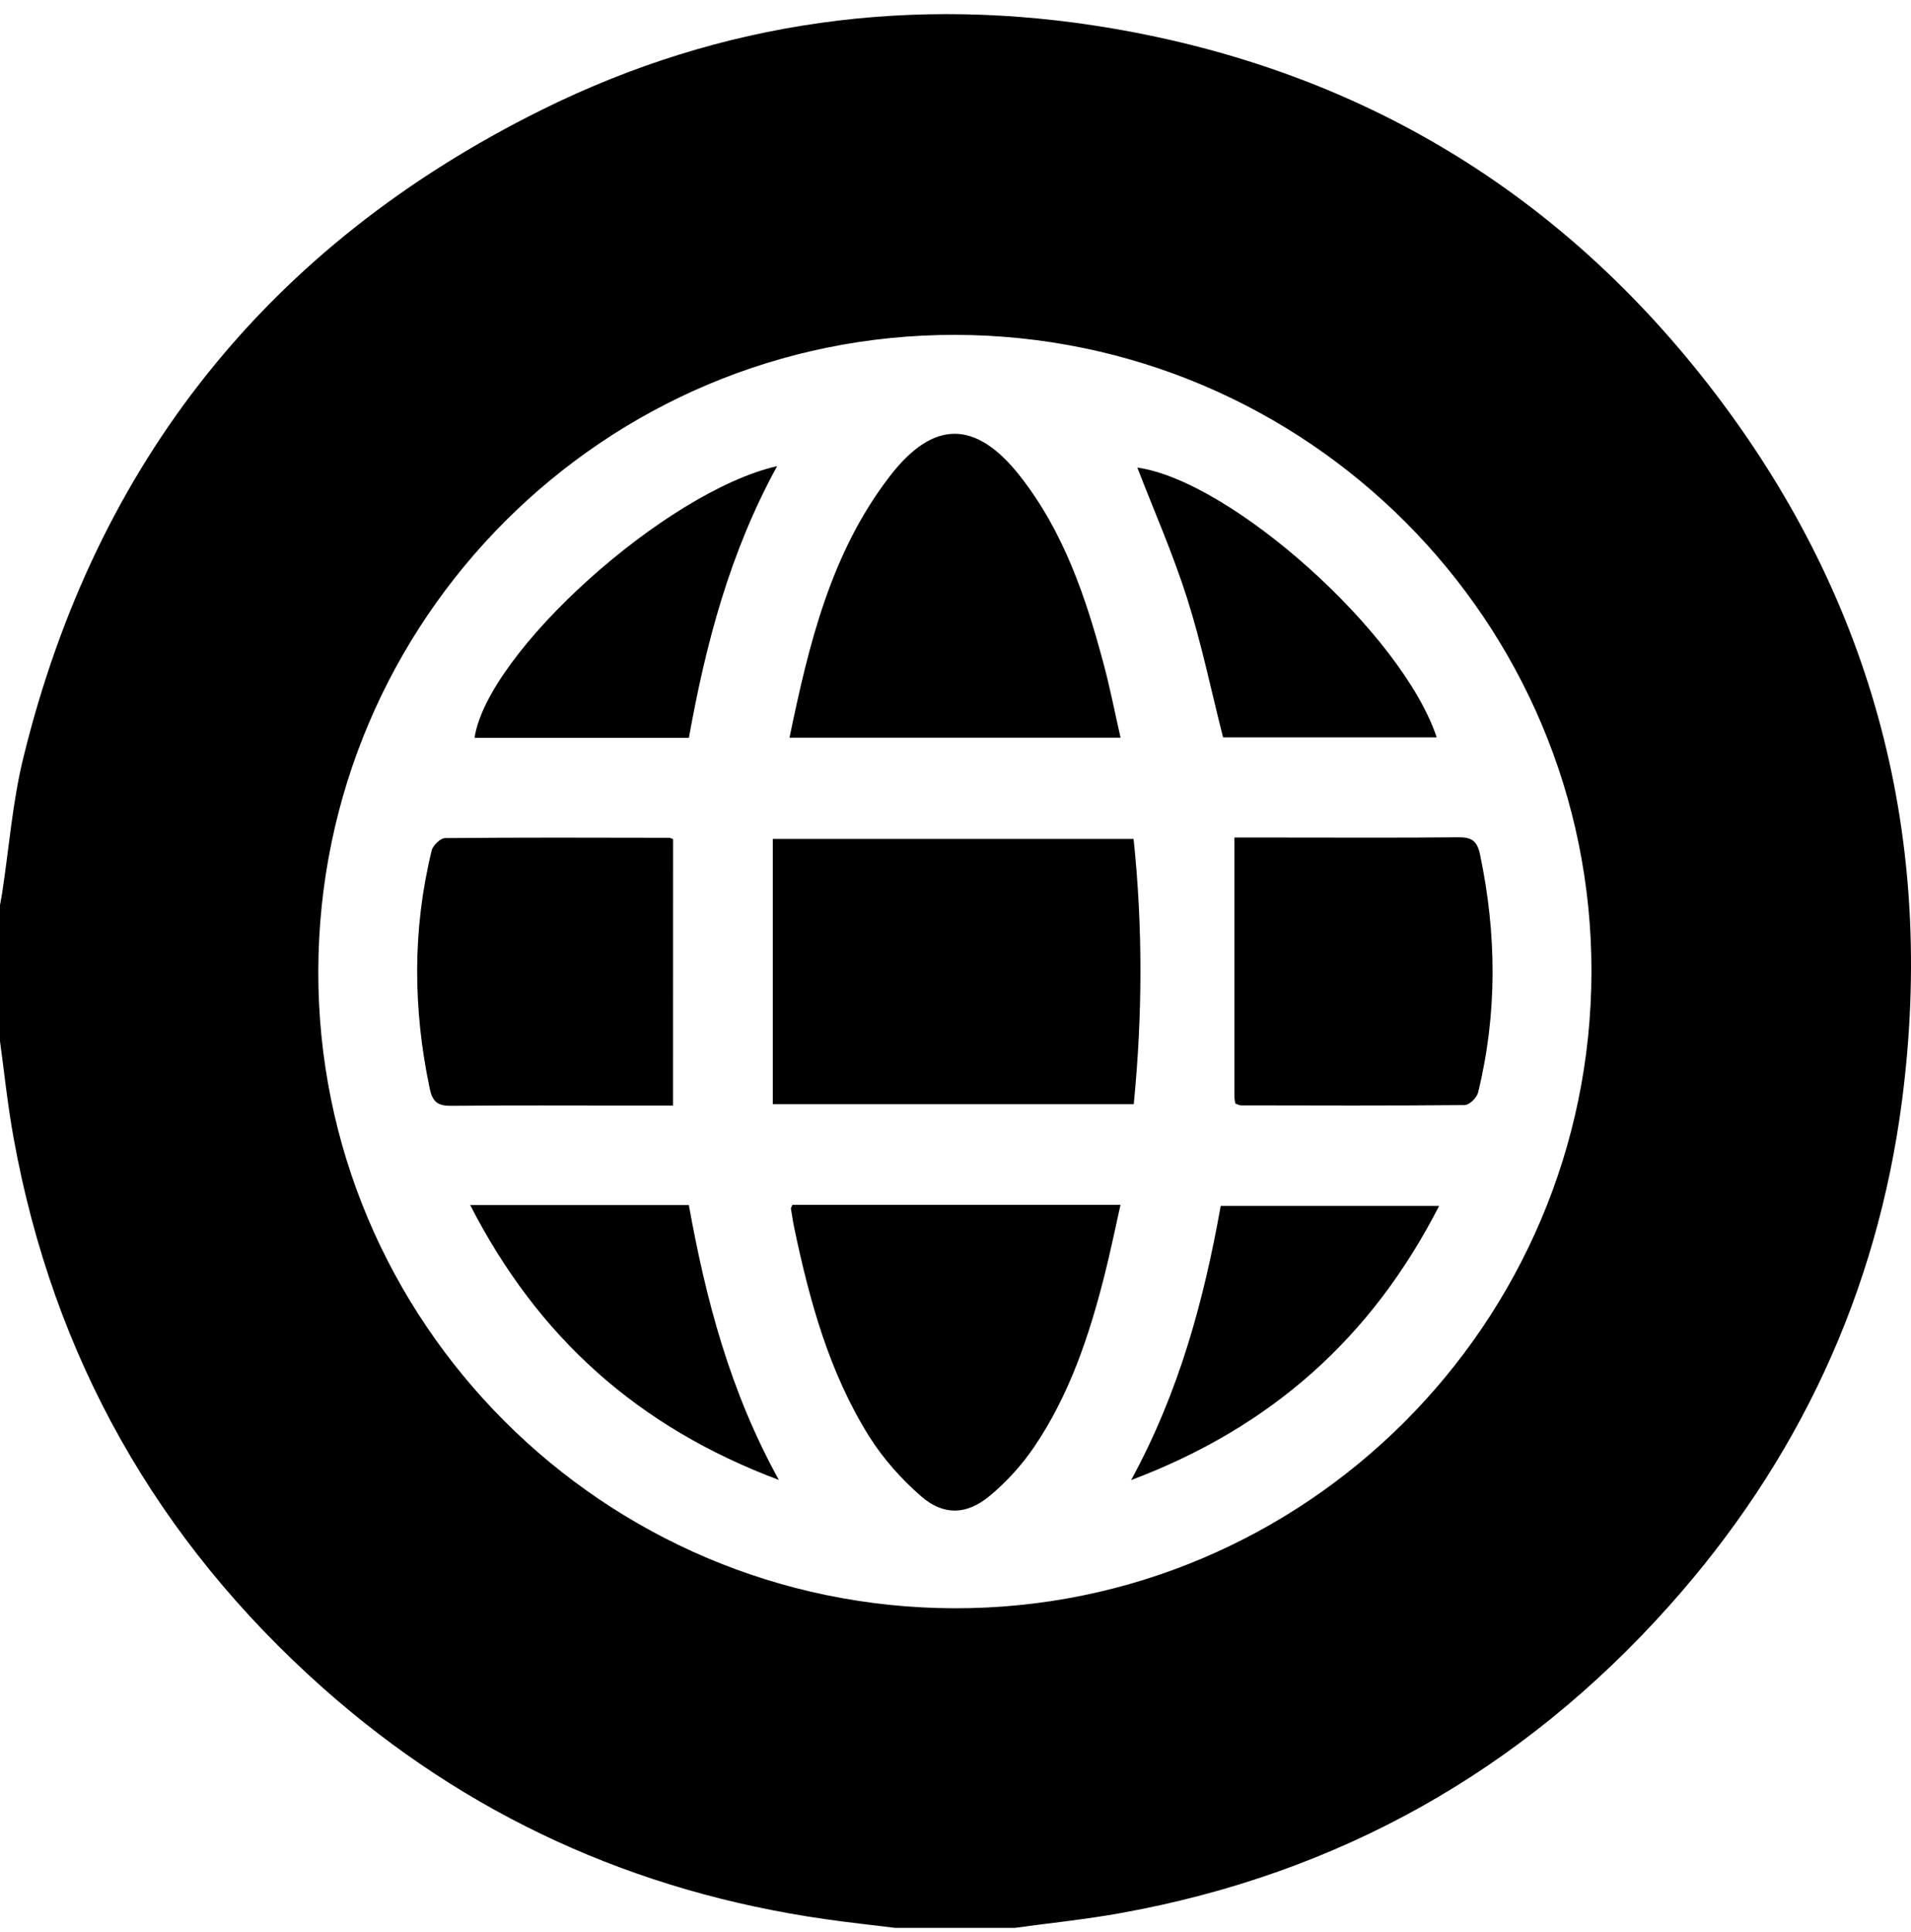 <?xml version="1.0" encoding="utf-8"?>
<!-- Generator: Adobe Illustrator 26.0.1, SVG Export Plug-In . SVG Version: 6.00 Build 0)  -->
<svg version="1.1" id="Layer_1" xmlns="http://www.w3.org/2000/svg" xmlns:xlink="http://www.w3.org/1999/xlink" x="0px" y="0px"
	 viewBox="0 0 382.98 387.09" style="enable-background:new 0 0 382.98 387.09;" xml:space="preserve">
<g>
	<path d="M203.34,386.29c-7.98,0-15.97,0-23.95,0c-4.67-0.58-9.36-1.08-14.02-1.75c-38.13-5.46-71.83-20.73-100.64-46.32
		c-33.27-29.56-54.05-66.31-62-110.17c-1.28-7.08-2-14.27-2.99-21.41c0-7.98,0-15.97,0-23.95c0.23-1.21,0.48-2.42,0.67-3.63
		c1.4-9.1,2.09-18.38,4.28-27.29C19.22,92.53,53.99,49.09,108.53,22.03C144.65,4.11,183.13-1.08,222.84,5.68
		c49.72,8.47,90.25,32.99,120.82,73.05c31.99,41.93,44.3,89.56,37.52,141.8c-5,38.5-20.84,72.36-46.71,101.29
		c-29.49,32.99-66.11,53.59-109.73,61.48C217.66,384.59,210.48,385.31,203.34,386.29z M191.45,67.1
		c-70.3-0.13-127.52,57.01-127.66,127.49c-0.14,70.27,57.04,127.52,127.49,127.66c70.27,0.14,127.53-57.04,127.66-127.49
		C319.06,124.45,261.92,67.23,191.45,67.1z"/>
	<path d="M154.88,221.25c0-17.8,0-35.34,0-53.15c24.47,0,48.21,0,72.3,0c1.85,17.63,1.8,35.25,0.03,53.15
		C203.38,221.25,179.63,221.25,154.88,221.25z"/>
	<path d="M158.22,147.81c3.9-18.82,8.3-37.07,20.12-52.41c8.75-11.35,17.24-11.26,26.08-0.01c8.81,11.21,13.24,24.42,16.84,37.96
		c1.24,4.66,2.16,9.4,3.31,14.46C202.35,147.81,180.61,147.81,158.22,147.81z"/>
	<path d="M158.8,241.41c21.69,0,43.35,0,65.76,0c-1.1,4.89-2.05,9.56-3.22,14.17c-3.07,12.12-7.02,23.93-14.1,34.36
		c-2.48,3.65-5.58,7.06-8.99,9.87c-4.57,3.76-9.19,3.88-13.64,0.01c-3.97-3.45-7.64-7.57-10.43-12.02
		c-7.97-12.72-11.9-27.02-14.97-41.58c-0.28-1.33-0.48-2.69-0.7-4.03C158.48,242.08,158.58,241.95,158.8,241.41z"/>
	<path d="M134.88,221.52c-2.83,0-5.79,0-8.74,0c-11.84,0-23.67-0.07-35.51,0.05c-2.63,0.03-3.9-0.51-4.5-3.4
		c-3.37-15.97-3.5-31.88,0.38-47.75c0.25-1.03,1.76-2.48,2.69-2.49c14.95-0.14,29.9-0.09,44.85-0.06c0.34,0,0.68,0.22,0.84,0.27
		C134.88,185.88,134.88,203.49,134.88,221.52z"/>
	<path d="M247.38,167.82c3.29,0,6.25,0,9.21,0c11.84,0,23.67,0.07,35.51-0.05c2.62-0.03,3.89,0.5,4.5,3.4
		c3.36,15.97,3.5,31.88-0.38,47.75c-0.25,1.03-1.75,2.49-2.69,2.5c-14.95,0.14-29.9,0.09-44.85,0.06c-0.34,0-0.68-0.22-1.12-0.37
		c-0.06-0.49-0.18-0.97-0.18-1.44C247.38,202.51,247.38,185.37,247.38,167.82z"/>
	<path d="M245.11,147.75c-2.39-9.42-4.32-18.82-7.22-27.92c-2.85-8.96-6.67-17.61-9.96-26.14c18.78,2.65,53.01,33.12,60,54.06
		C273.6,147.75,259.38,147.75,245.11,147.75z"/>
	<path d="M288.41,241.63c-13.48,26.35-33.59,44.33-61.73,54.94c9.7-17.78,14.6-36.16,17.96-54.94
		C259.24,241.63,273.56,241.63,288.41,241.63z"/>
	<path d="M155.74,93.4c-9.47,17.29-14.29,35.54-17.68,54.44c-14.39,0-28.67,0-42.96,0C97.68,130.71,133.35,98.49,155.74,93.4z"/>
	<path d="M94.23,241.46c15.09,0,29.37,0,43.82,0c3.41,18.91,8.21,37.26,18.04,55.08C127.88,285.96,107.81,267.97,94.23,241.46z"/>
</g>
</svg>
